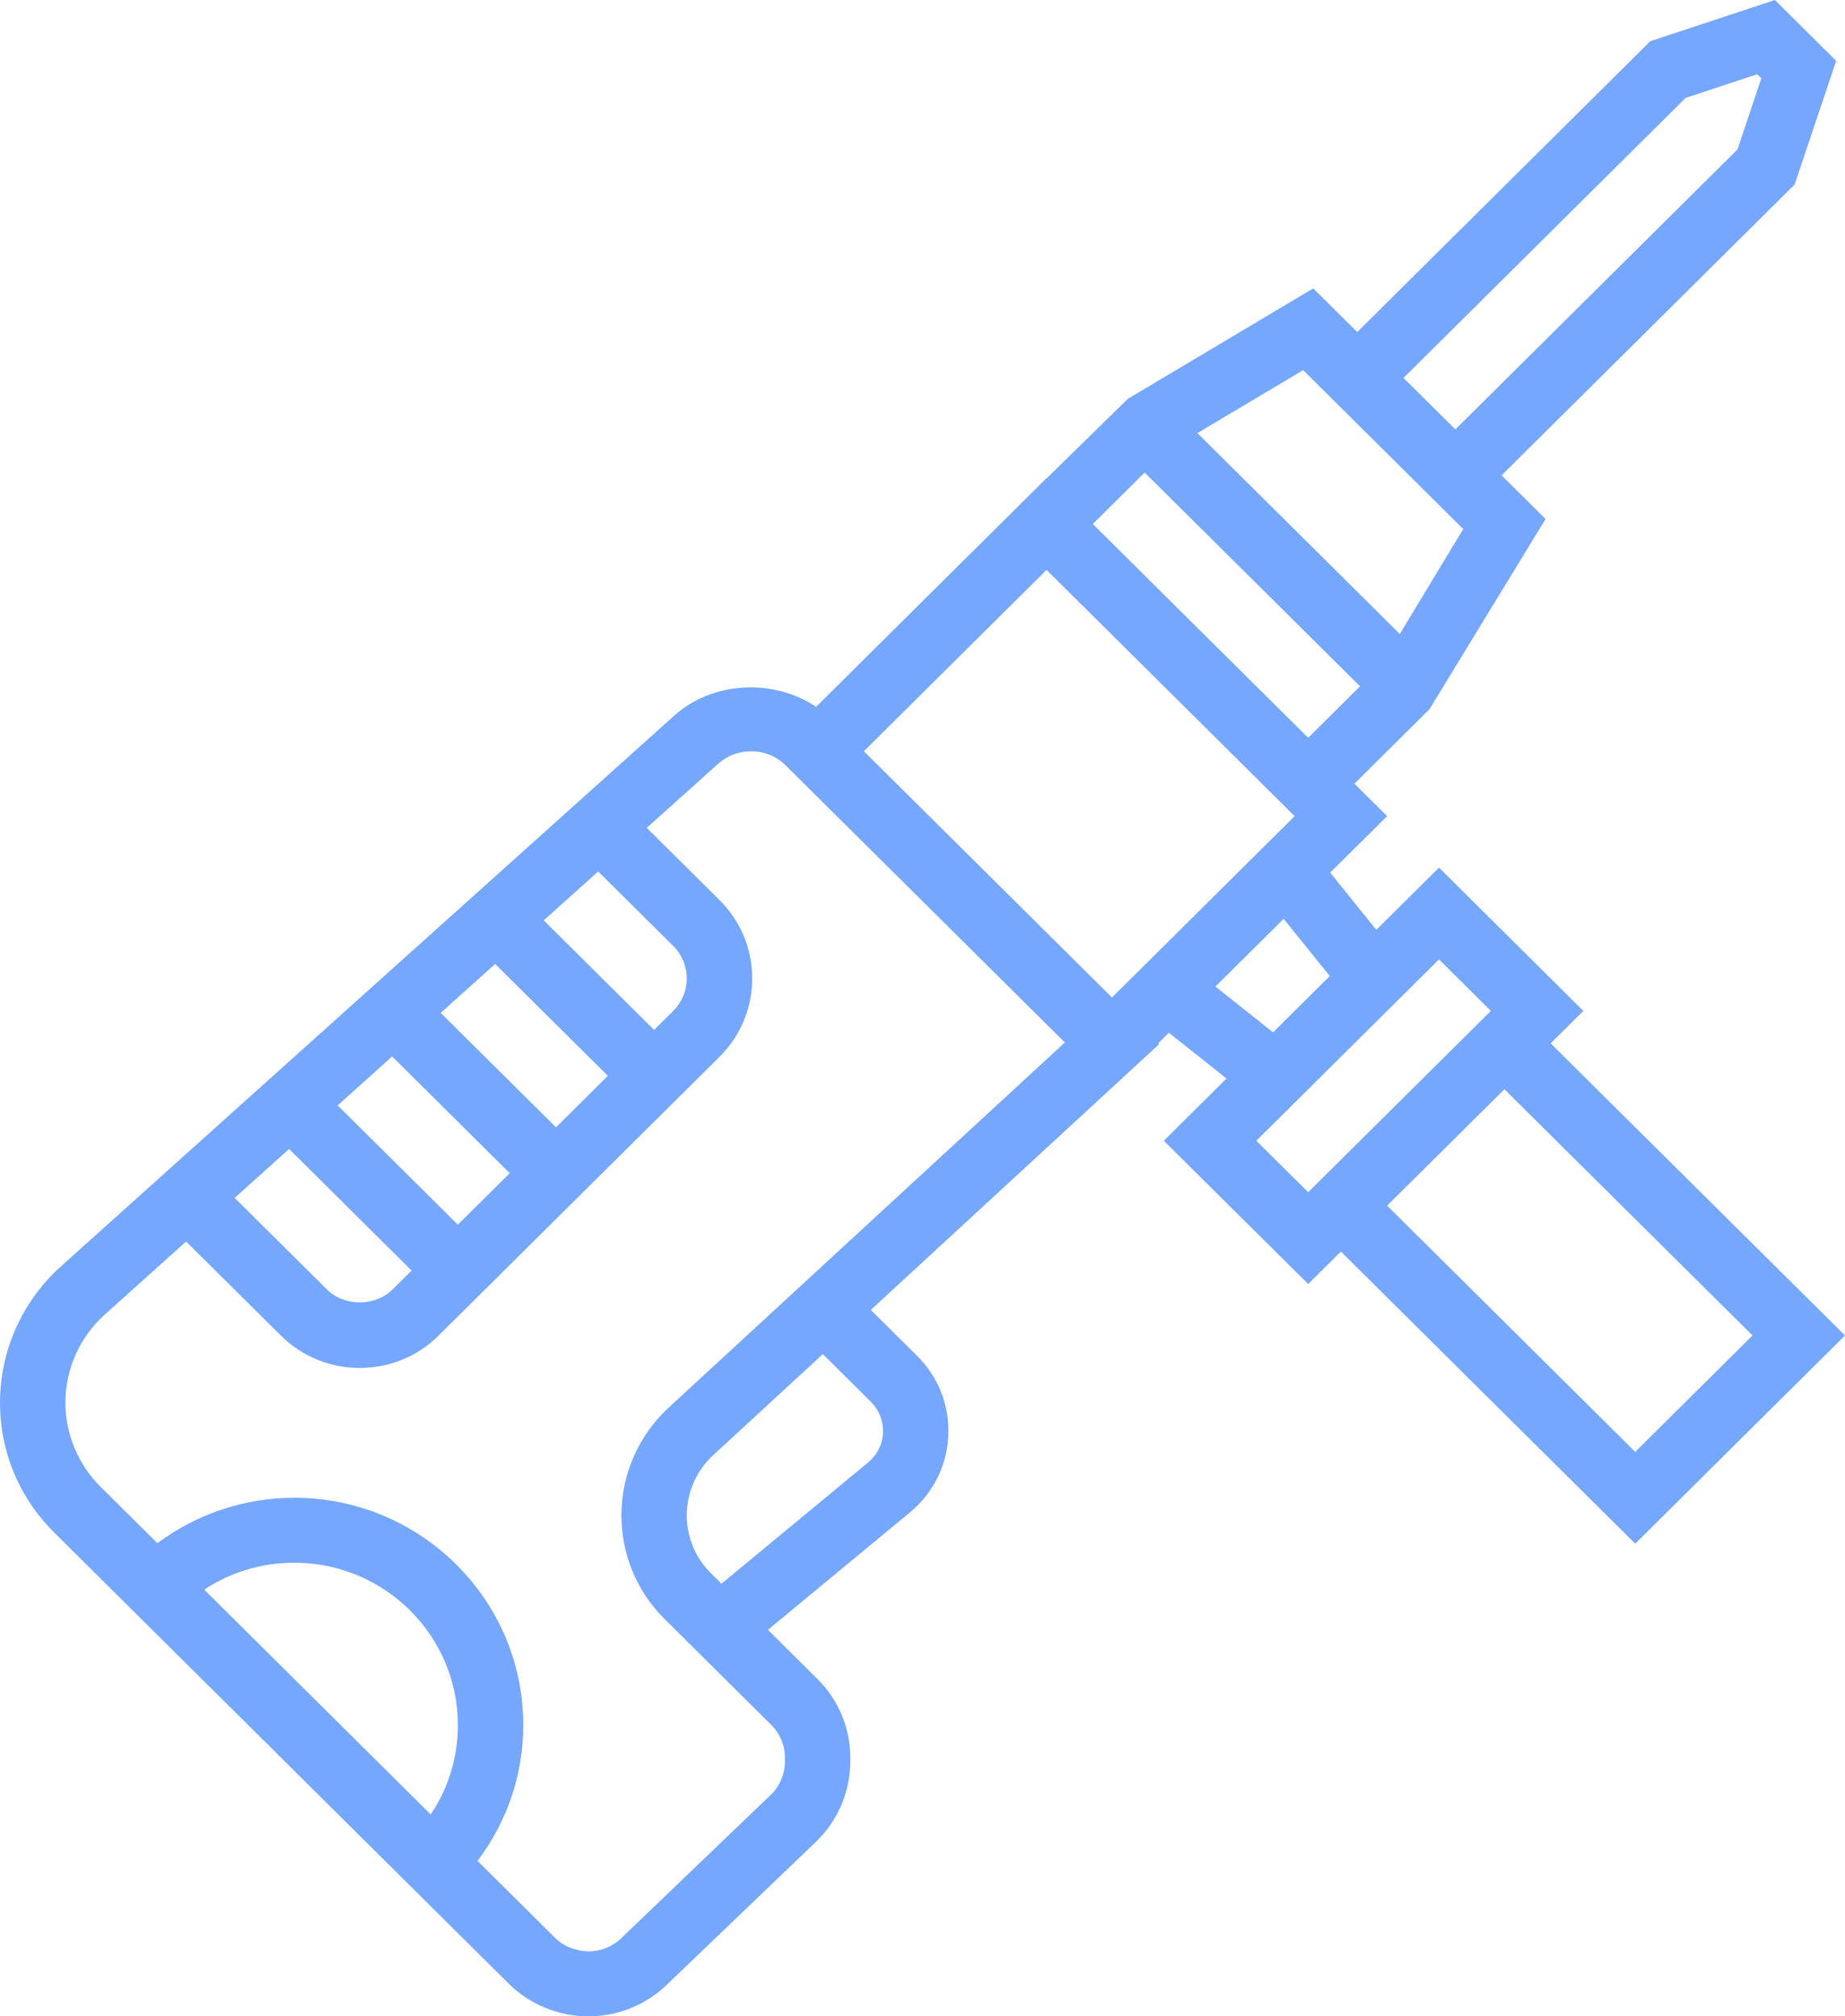 <?xml version="1.0" encoding="UTF-8"?>
<svg width="54px" height="59px" viewBox="0 0 54 59" version="1.1" xmlns="http://www.w3.org/2000/svg" xmlns:xlink="http://www.w3.org/1999/xlink">
    <!-- Generator: Sketch 53.2 (72643) - https://sketchapp.com -->
    <title>3.2.1</title>
    <desc>Created with Sketch.</desc>
    <g id="Page-2" stroke="none" stroke-width="1" fill="none" fill-rule="evenodd">
        <g id="3.2.1" transform="translate(-11, -9)">
            <path d="M15.035,78 C6.766,78 4.97379915e-14,71.056 4.97379915e-14,62.569 L4.97379915e-14,15.431 C4.97379915e-14,6.944 6.766,0 15.035,0 L60.965,0 C69.234,0 76,6.944 76,15.431 L76,62.569 C76,71.056 69.234,78 60.965,78 L15.035,78 Z" id="Fill-1-Copy-91"></path>
            <path d="M65,48.077 L56.385,39.53 L57.342,38.58 L53.117,34.387 L51.282,36.208 L49.932,34.534 L51.599,32.881 L50.642,31.931 L52.837,29.754 L56.236,24.186 L54.949,22.909 L63.526,14.399 L64.742,10.78 L62.948,9 L59.301,10.206 L50.724,18.716 L49.436,17.439 L44.01,20.67 L41.635,22.995 L41.631,22.99 L34.886,29.682 C33.643,28.851 31.862,28.926 30.732,29.941 L12.783,46.055 C11.65,47.072 11,48.526 11,50.042 C11,51.479 11.564,52.829 12.587,53.844 L25.888,67.042 C26.505,67.654 27.35,68 28.22,68 C28.245,68 28.269,68 28.294,67.999 C29.125,67.981 29.911,67.655 30.51,67.081 L34.88,62.893 C35.521,62.28 35.887,61.423 35.887,60.54 L35.887,60.437 C35.887,59.563 35.545,58.742 34.921,58.124 L33.476,56.69 L37.633,53.253 C38.349,52.66 38.759,51.792 38.759,50.868 C38.759,50.04 38.434,49.261 37.843,48.675 L36.487,47.329 L44.924,39.555 L44.899,39.53 L45.211,39.219 L46.898,40.558 L45.063,42.379 L49.288,46.571 L50.246,45.621 L58.86,54.169 L65,48.077 Z M60.335,11.866 L62.431,11.173 L62.551,11.293 L61.853,13.373 L53.596,21.565 L52.078,20.059 L60.335,11.866 Z M53.826,24.48 L51.97,27.551 L46.046,21.673 L49.141,19.831 L53.826,24.48 Z M44.502,22.827 L50.806,29.082 L49.288,30.588 L42.984,24.333 L44.502,22.827 Z M24.401,44.835 L20.883,41.345 L22.477,39.913 L25.919,43.329 L24.401,44.835 Z M23.047,46.178 L22.486,46.734 C21.983,47.234 21.075,47.234 20.572,46.734 L17.868,44.051 L19.462,42.62 L23.047,46.178 Z M27.273,41.986 L23.898,38.638 L25.492,37.207 L28.791,40.479 L27.273,41.986 Z M30.705,38.58 L30.144,39.136 L26.914,35.931 L28.507,34.5 L30.705,36.68 C30.957,36.93 31.101,37.277 31.101,37.63 C31.101,37.983 30.957,38.33 30.705,38.58 Z M23.607,62.093 L16.976,55.513 C17.752,55.001 18.661,54.726 19.615,54.726 C22.254,54.726 24.401,56.856 24.401,59.475 C24.401,60.421 24.123,61.323 23.607,62.093 Z M36.489,50.018 C36.718,50.246 36.845,50.548 36.845,50.868 C36.845,51.226 36.686,51.562 36.408,51.792 L32.117,55.34 L31.809,55.036 C31.353,54.583 31.101,53.979 31.101,53.338 C31.101,52.672 31.383,52.031 31.875,51.578 L35.084,48.622 L36.489,50.018 Z M30.572,50.186 C29.691,50.997 29.187,52.146 29.187,53.338 C29.187,54.487 29.638,55.567 30.456,56.379 L33.568,59.467 C33.83,59.726 33.973,60.069 33.973,60.436 L33.973,60.54 C33.973,60.91 33.819,61.27 33.551,61.526 L29.179,65.716 C28.929,65.956 28.599,66.092 28.251,66.1 C27.87,66.094 27.507,65.963 27.242,65.7 L24.976,63.451 C25.84,62.308 26.315,60.929 26.315,59.475 C26.315,55.809 23.31,52.826 19.615,52.826 C18.149,52.826 16.76,53.298 15.607,54.155 L13.94,52.501 C13.289,51.855 12.914,50.958 12.914,50.042 C12.914,49.062 13.335,48.121 14.068,47.464 L16.447,45.328 L19.219,48.077 C19.836,48.69 20.656,49.027 21.529,49.027 C22.402,49.027 23.224,48.69 23.84,48.077 L32.059,39.923 C32.676,39.31 33.016,38.496 33.016,37.63 C33.016,36.764 32.676,35.949 32.059,35.337 L29.929,33.224 L32.017,31.35 C32.282,31.113 32.624,30.982 32.981,30.982 C33.365,30.982 33.726,31.13 33.998,31.399 L42.166,39.504 L30.572,50.186 Z M36.284,30.982 L41.631,25.676 L48.892,32.881 L43.545,38.187 L36.284,30.982 Z M46.573,37.868 L48.57,35.886 L49.92,37.56 L48.26,39.207 L46.573,37.868 Z M47.77,42.379 L53.117,37.073 L54.635,38.58 L49.288,43.885 L47.77,42.379 Z M55.032,40.873 L62.293,48.077 L58.86,51.483 L51.599,44.278 L55.032,40.873 Z" id="Shape" fill="#75A7FF" fill-rule="nonzero"></path>
        </g>
    </g>
</svg>